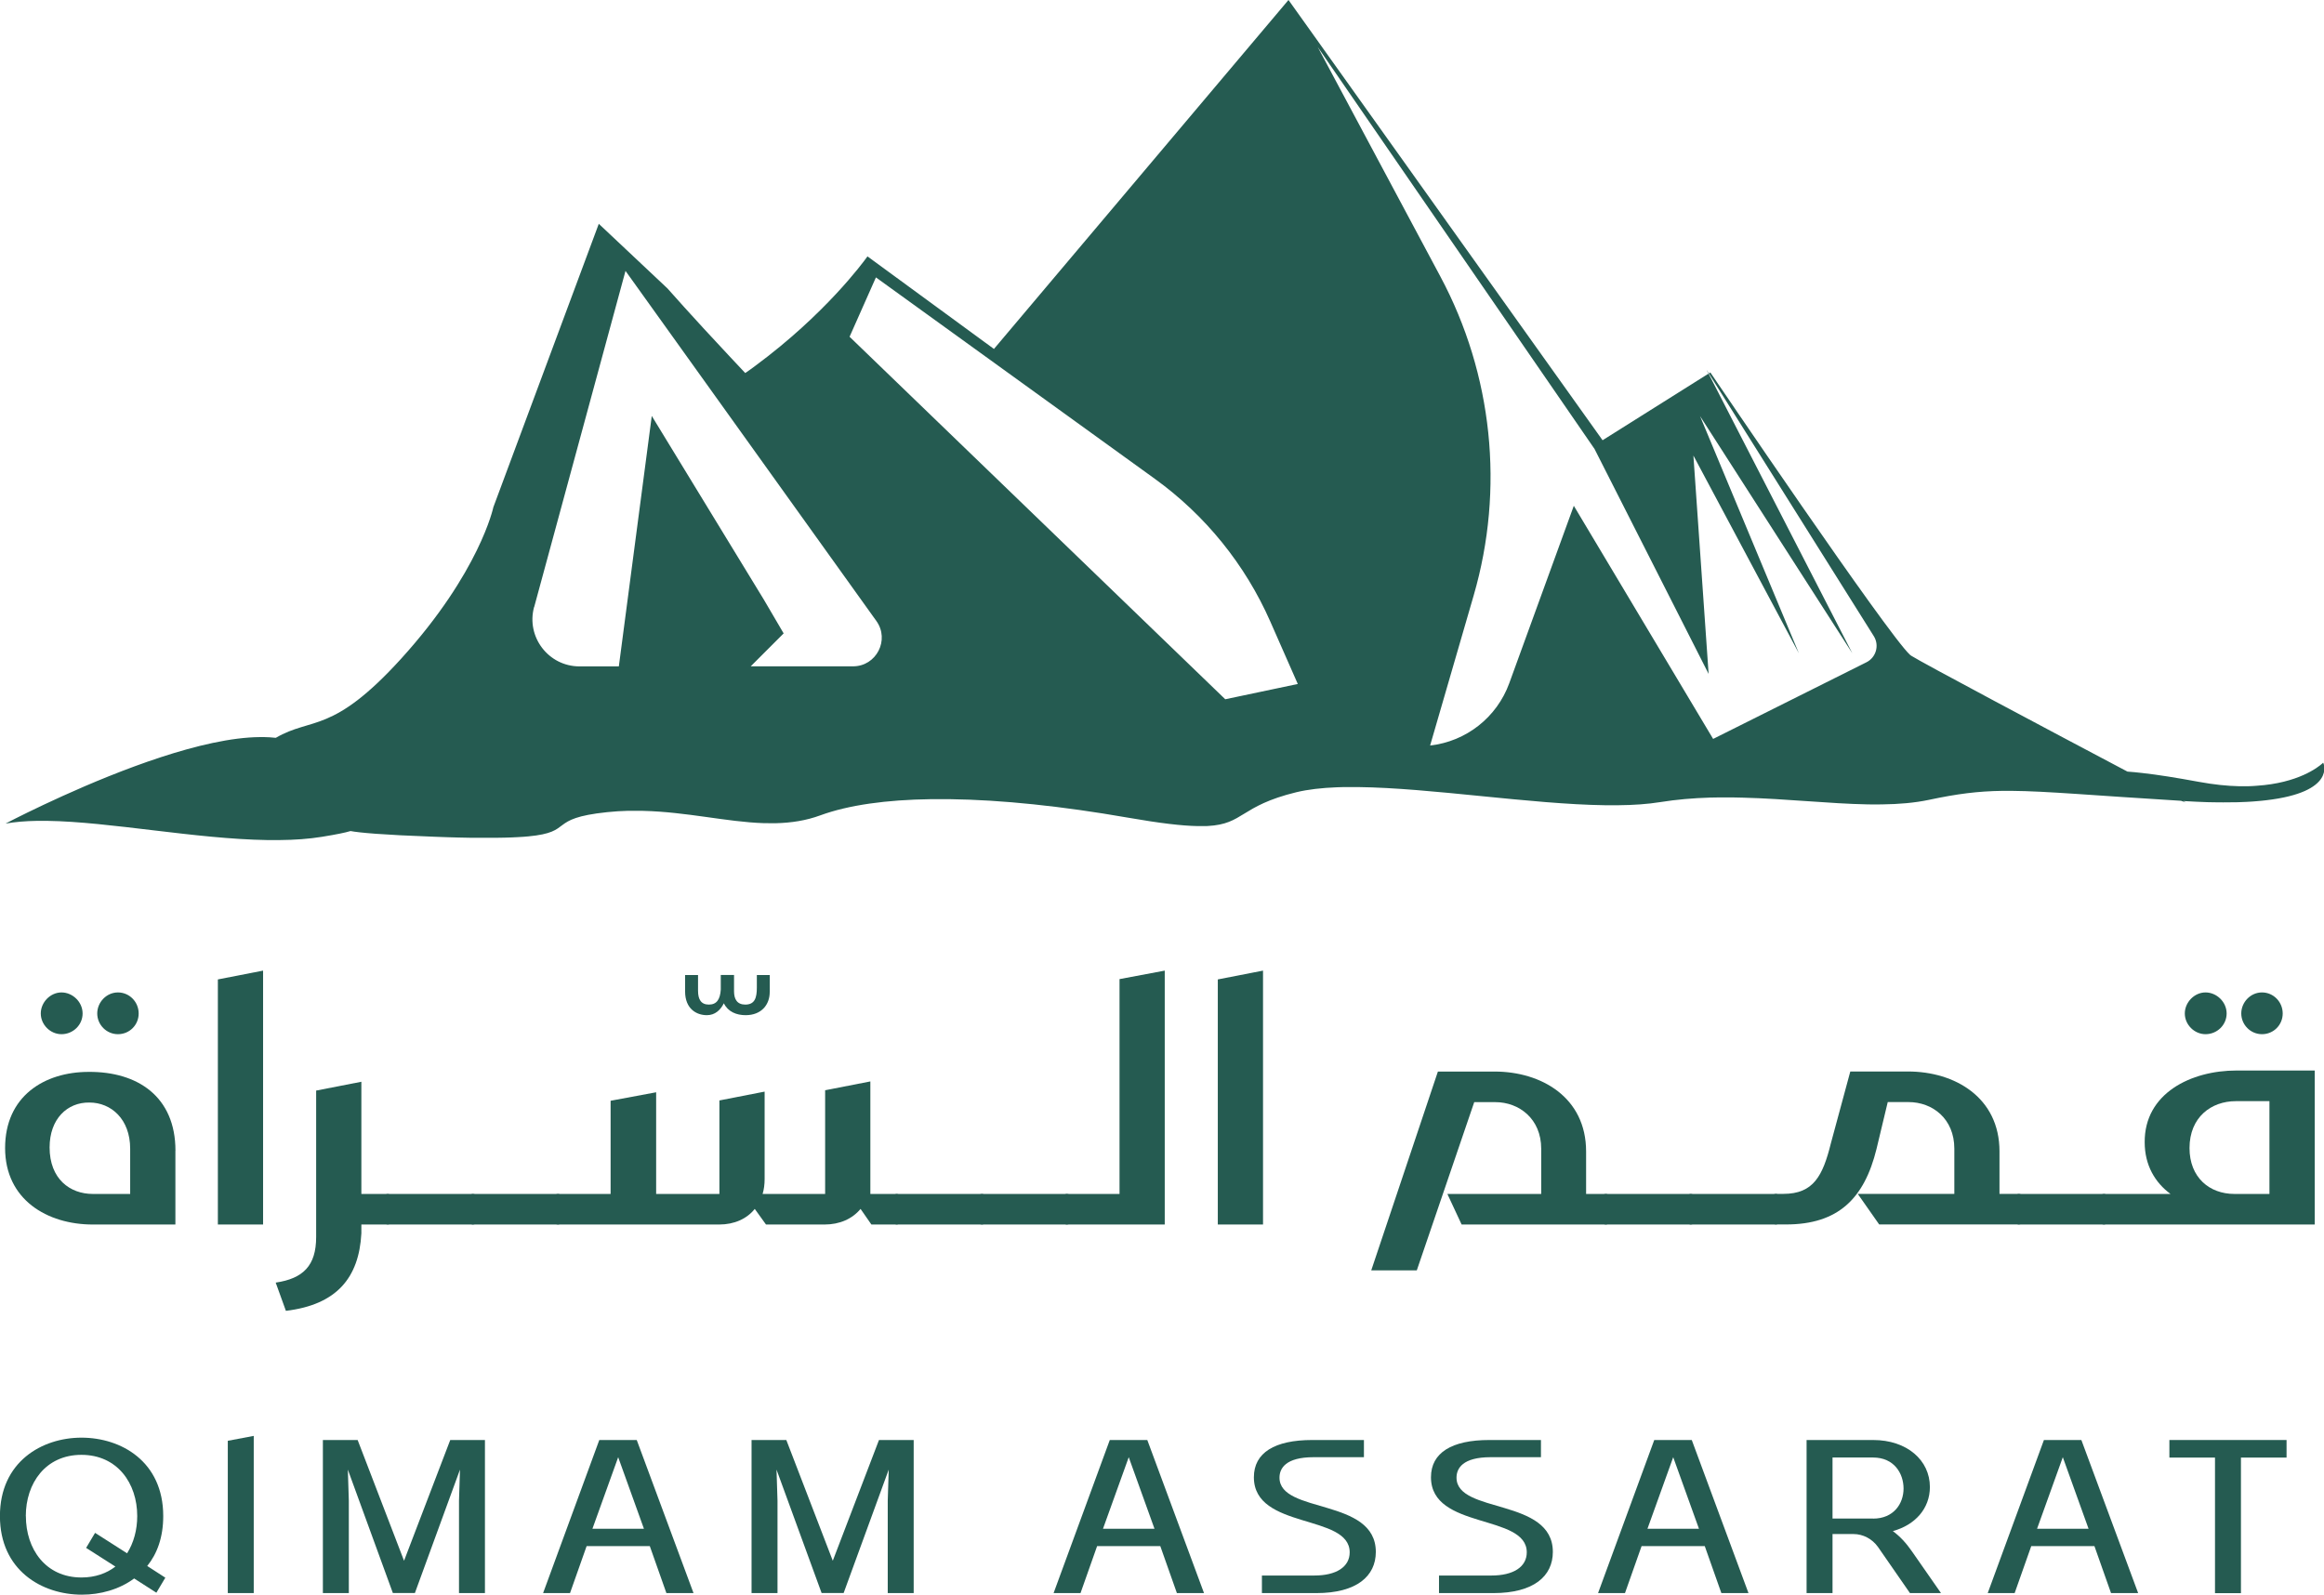 <?xml version="1.0" encoding="UTF-8"?>
<svg id="Layer_1" data-name="Layer 1" xmlns="http://www.w3.org/2000/svg" viewBox="0 0 355.64 244.06">
  <defs>
    <style>
      .cls-1 {
        fill-rule: evenodd;
      }

      .cls-1, .cls-2 {
        fill: #255b51;
        stroke-width: 0px;
      }
    </style>
  </defs>
  <path class="cls-1" d="m355.49,116.74s-.02.02-.07.07c-.01.02-.03.03-.05.05-.63.56-3.68,2.99-10.05,3.4-.14.01-.28.02-.42.03-.12,0-.23.01-.35.02-.17,0-.35.01-.52.02-.45.01-.91,0-1.39,0-1.82-.04-3.87-.25-6.15-.67-3.48-.64-6.23-1.08-8.63-1.35h0c-.8-.09-1.56-.17-2.3-.22-11.85-6.26-31.42-16.66-33.1-17.74-.04-.03-.1-.08-.17-.13-3.34-3-30.56-43.22-30.56-43.22l-.04.03-.08.05-.11.07,25.24,40.2c.89,1.41.36,3.27-1.12,4.01l-23.46,11.73-21.32-35.68-9.88,27.16c-1.9,5.22-6.59,8.91-12.11,9.53l6.67-22.98c4.73-16.31,2.91-33.82-5.1-48.8l-18.78-35.14,42.37,61.53,17.46,34.43-2.33-33.42,16.14,30.26-15.13-36.31,23.31,36.31-22-42.8-16.22,10.2-.05-.08-.04-.05L197.18,0l-.03.03-.07.08-44.98,53.3-.1-.08-19.25-14.09s-.02.03-.06.08c-.63.88-6.44,8.78-17.08,16.65-.52.39-1.04.77-1.56,1.12-.02-.02-.04-.05-.07-.07-.01-.01-.03-.03-.04-.04-.79-.83-1.56-1.65-2.29-2.44-5.69-6.06-9.51-10.4-9.51-10.4l-10.51-9.89h0s-.04.12-.04.12l-16.09,43.25s-2.07,9.92-14.12,23.2c-10.56,11.62-13.62,8.87-19.17,12.1-.05,0-.1-.01-.15-.01-.52-.06-1.07-.09-1.63-.1-.18,0-.37,0-.56,0h-.08c-8.78.06-21.68,5.16-30.19,9.01-4.22,1.91-7.37,3.51-8.39,4.04-.13.07-.22.12-.28.15-.05.03-.08.04-.08.04,1.43-.26,3.05-.39,4.81-.42.5,0,1.01,0,1.54,0,9.59.13,22.71,2.77,33.71,2.94.63.01,1.26.01,1.88,0,2.29-.02,4.47-.17,6.49-.5,2.29-.37,3.6-.65,4.29-.86.02,0,.04,0,.07-.02,1.32.25,4.8.58,12.79.87.57.02,1.12.04,1.65.06.2,0,.39.01.58.02.25,0,.5.01.75.02.23,0,.46,0,.69.02.68.02,1.32.03,1.94.04.11,0,.21,0,.31,0,.22,0,.43,0,.65,0,1.1.01,2.09.01,2.99,0,.43,0,.85-.01,1.24-.02.74-.02,1.42-.04,2.03-.08.29-.02.57-.04.83-.05.26-.02.5-.04.73-.06,7.15-.67,2.82-2.74,12.08-3.71,1.11-.12,2.19-.18,3.26-.21.54-.01,1.08-.01,1.6,0,.22,0,.45,0,.67.01,6.72.17,12.74,1.69,18.4,1.88h.56c.3.02.61.02.91.01.15,0,.31,0,.46,0,2.31-.06,4.57-.39,6.79-1.21,4.3-1.57,10.08-2.38,16.96-2.47.91,0,1.84,0,2.79,0,7.97.1,17.22,1.07,27.25,2.82,4.99.87,8.33,1.26,10.72,1.3.12,0,.24,0,.36,0,.21,0,.41,0,.61,0,.1,0,.19,0,.29,0,.09,0,.18,0,.27-.01,5.59-.3,4.9-3.05,13.57-5.17,1.78-.43,3.89-.67,6.25-.76,0,0,.02,0,.03,0,.34-.01.68-.02,1.03-.03.69,0,1.41-.01,2.14,0,11.19.13,26.34,2.62,37.84,2.78.66,0,1.31,0,1.95,0,2.36-.02,4.54-.17,6.46-.48,2.49-.4,5.03-.61,7.58-.69.37,0,.74-.02,1.12-.02.86,0,1.73,0,2.59,0,.46,0,.91.01,1.37.03,6.63.17,13.19.92,19.08,1.03.75.01,1.49.02,2.22,0,2.54-.03,4.94-.23,7.13-.69,4.38-.93,7.5-1.33,11.29-1.38.45,0,.91,0,1.38,0,5.39.04,12.43.7,25.93,1.52l.33.11.46.16-.32-.17-.11-.06h-.02s.05,0,.08,0c1.28.08,2.48.13,3.61.17.38,0,.76.02,1.13.02.88.01,1.72.02,2.51,0,.17,0,.33,0,.49,0,.16,0,.32,0,.48-.01.45-.01.89-.03,1.3-.05.19,0,.37-.02.55-.03.1,0,.2-.01.3-.02l.42-.03c.16-.01.32-.03.48-.04.23-.02.45-.04.67-.06.22-.02.43-.05.64-.07,10.82-1.25,8.78-5.7,8.78-5.7ZM134.05,42.46l42.67,30.82c7.73,5.58,13.83,13.12,17.67,21.84l4.21,9.56-11.1,2.34-57.49-55.48,4.03-9.08Zm-52.3,50.43l13.97-51.43,38.39,53.58c2.08,2.9,0,6.94-3.57,6.94h-15.66l5.04-5.04-3.03-5.17-17.15-28.11-5.04,38.33h-6.02c-4.74,0-8.19-4.51-6.95-9.09Z"/>
  <polygon class="cls-1" points="261.49 57.13 261.44 57.16 261.4 57.07 261.36 57.02 261.14 56.58 261.4 56.99 261.44 57.05 261.49 57.13"/>
  <g>
    <g>
      <path class="cls-2" d="m26.84,176.12v11.29h-12.64c-6.97,0-13.42-3.8-13.42-11.71s5.98-11.65,12.8-11.65c7.44-.05,13.27,3.75,13.27,12.07Zm-17.43-17.84c-1.72,0-3.17-1.46-3.17-3.17s1.46-3.22,3.17-3.22,3.23,1.46,3.23,3.22-1.46,3.17-3.23,3.17Zm-1.82,17.32c0,4.84,3.12,7.13,6.61,7.13h5.72v-6.92c0-4.53-2.91-7.07-6.24-7.07-3.38-.05-6.09,2.5-6.09,6.87Zm10.46-17.32c-1.77,0-3.17-1.46-3.17-3.17s1.4-3.22,3.17-3.22,3.17,1.46,3.17,3.22-1.4,3.17-3.17,3.17Z"/>
      <path class="cls-2" d="m40.26,148.55v38.86h-6.92v-37.51l6.92-1.35Z"/>
      <path class="cls-2" d="m43.75,200.62l-1.56-4.32c4.21-.62,6.19-2.6,6.19-6.97v-22.42l6.92-1.35v17.17h4.01c.31,0,.52.21.52.52v3.64c0,.31-.21.52-.52.52h-4.01v1.35c-.36,6.82-3.8,10.93-11.55,11.86Z"/>
      <path class="cls-2" d="m58.84,183.25c0-.31.21-.52.52-.52h13.01c.31,0,.52.21.52.52v3.64c0,.31-.21.52-.52.52h-13.01c-.31,0-.52-.21-.52-.52v-3.64Z"/>
      <path class="cls-2" d="m71.85,183.25c0-.31.21-.52.52-.52h13.01c.31,0,.52.21.52.52v3.64c0,.31-.21.52-.52.52h-13.01c-.31,0-.52-.21-.52-.52v-3.64Z"/>
      <path class="cls-2" d="m117.79,151.83c0,1.92-1.25,3.54-3.69,3.54-1.4,0-2.7-.52-3.33-1.82-.52,1.04-1.35,1.82-2.6,1.82-1.56,0-3.33-.94-3.33-3.64v-2.5h1.98v2.39c0,1.35.47,2.13,1.66,2.13s1.72-.78,1.82-2.29v-2.24h2.03v2.5c0,1.2.47,2.03,1.72,2.03,1.46,0,1.77-1.04,1.77-2.6v-1.92h1.98v2.6Z"/>
      <path class="cls-2" d="m93.44,182.73v-14.26l6.97-1.3v15.56h9.68v-14.31l6.92-1.35v13.37c0,.83-.1,1.61-.31,2.29h9.57v-15.87l6.92-1.35v17.22h4.01c.31,0,.52.21.52.52v3.64c0,.31-.21.52-.52.52h-3.85l-1.66-2.39c-1.25,1.51-3.17,2.39-5.52,2.39h-8.95l-1.72-2.39c-1.2,1.51-3.12,2.39-5.46,2.39h-24.66c-.31,0-.52-.21-.52-.52v-3.64c0-.31.21-.52.52-.52h8.06Z"/>
      <path class="cls-2" d="m136.73,183.25c0-.31.21-.52.52-.52h13.01c.31,0,.52.21.52.52v3.64c0,.31-.21.52-.52.52h-13.01c-.31,0-.52-.21-.52-.52v-3.64Z"/>
      <path class="cls-2" d="m149.74,183.25c0-.31.21-.52.52-.52h13.01c.31,0,.52.21.52.52v3.64c0,.31-.21.52-.52.52h-13.01c-.31,0-.52-.21-.52-.52v-3.64Z"/>
      <path class="cls-2" d="m163.26,187.41c-.31,0-.52-.21-.52-.52v-3.64c0-.31.21-.52.52-.52h8.06v-32.88l6.92-1.3v38.86h-14.98Z"/>
      <path class="cls-2" d="m193.28,148.55v38.86h-6.92v-37.51l6.92-1.35Z"/>
      <path class="cls-2" d="m223.67,187.41l-2.18-4.68h14.36v-6.92c0-4.58-3.38-7.13-7.02-7.13h-3.23l-8.79,25.75h-6.97l10.2-30.43h8.69c7.13,0,13.99,3.95,13.99,12.23v6.5h3.02c.31,0,.52.21.52.52v3.64c0,.31-.21.52-.52.52h-22.06Z"/>
      <path class="cls-2" d="m245.21,183.25c0-.31.21-.52.52-.52h13.01c.31,0,.52.21.52.52v3.64c0,.31-.21.52-.52.52h-13.01c-.31,0-.52-.21-.52-.52v-3.64Z"/>
      <path class="cls-2" d="m258.22,183.25c0-.31.21-.52.52-.52h13.01c.31,0,.52.21.52.52v3.64c0,.31-.21.52-.52.52h-13.01c-.31,0-.52-.21-.52-.52v-3.64Z"/>
      <path class="cls-2" d="m305.98,176.22v6.5h2.97c.31,0,.52.21.52.52v3.64c0,.31-.21.52-.52.52h-21.38l-3.28-4.68h14.78v-6.92c0-4.58-3.33-7.13-7.02-7.13h-3.17l-1.72,7.18c-1.87,7.6-5.88,11.55-13.84,11.55h-1.56c-.31,0-.52-.21-.52-.52v-3.64c0-.31.21-.52.52-.52h1.14c4.63,0,6.04-2.76,7.28-7.75l2.97-10.98h8.84c7.13,0,13.99,3.95,13.99,12.23Z"/>
      <path class="cls-2" d="m308.43,183.25c0-.31.21-.52.52-.52h13.01c.31,0,.52.21.52.52v3.64c0,.31-.21.52-.52.52h-13.01c-.31,0-.52-.21-.52-.52v-3.64Z"/>
      <path class="cls-2" d="m332.15,182.73c-2.34-1.72-3.95-4.37-3.95-7.91-.05-7.49,7.08-10.98,14.05-10.98h11.97v23.57h-32.26c-.31,0-.52-.21-.52-.52v-3.64c0-.31.21-.52.52-.52h10.2Zm5.36-24.45c-1.72,0-3.17-1.46-3.17-3.17s1.46-3.22,3.17-3.22,3.23,1.46,3.23,3.22-1.46,3.17-3.23,3.17Zm4.63,10.25c-3.75,0-7.08,2.45-7.08,7.18,0,4.47,3.02,7.02,6.87,7.02h5.36v-14.2h-5.15Zm4.01-10.25c-1.77,0-3.17-1.46-3.17-3.17s1.4-3.22,3.17-3.22,3.17,1.46,3.17,3.22-1.4,3.17-3.17,3.17Z"/>
    </g>
    <g>
      <path class="cls-2" d="m24.98,232.03c0,3.25-.93,5.76-2.45,7.64l2.77,1.79-1.37,2.3-3.4-2.18c-2.3,1.7-5.19,2.48-8,2.48-6.12,0-12.54-3.73-12.54-12.03s6.42-12,12.48-12,12.51,3.64,12.51,12Zm-21.02,0c0,5.04,3.01,9.4,8.51,9.4,2.09,0,3.85-.63,5.19-1.67l-4.48-2.86,1.37-2.3,4.9,3.13c1.01-1.61,1.55-3.58,1.55-5.7,0-5.02-3.04-9.37-8.54-9.37s-8.51,4.36-8.51,9.37Z"/>
      <path class="cls-2" d="m38.83,219.76v24.06h-3.97v-23.31l3.97-.75Z"/>
      <path class="cls-2" d="m54.73,220.39l7.1,18.48,7.07-18.48h5.31v23.43h-3.97v-14.15l.15-4.75-6.9,18.89h-3.37l-6.89-18.89.15,4.75v14.15h-3.97v-23.43h5.31Z"/>
      <path class="cls-2" d="m97.44,220.39l8.69,23.43h-4.15l-2.54-7.19h-9.67l-2.54,7.19h-4.12l8.6-23.43h5.73Zm1.1,13.58l-3.94-10.95-3.94,10.95h7.88Z"/>
      <path class="cls-2" d="m120.33,220.39l7.11,18.48,7.07-18.48h5.31v23.43h-3.97v-14.15l.15-4.75-6.9,18.89h-3.37l-6.9-18.89.15,4.75v14.15h-3.97v-23.43h5.31Z"/>
      <path class="cls-2" d="m175.57,220.39l8.68,23.43h-4.15l-2.54-7.19h-9.67l-2.54,7.19h-4.12l8.6-23.43h5.73Zm1.1,13.58l-3.94-10.95-3.94,10.95h7.88Z"/>
      <path class="cls-2" d="m201.44,243.82h-8.33v-2.69h8.03c3.34,0,5.4-1.31,5.4-3.55,0-5.94-14.66-3.43-14.66-11.49,0-3.76,3.19-5.7,8.93-5.7h7.91v2.63h-7.7c-4.3,0-5.22,1.73-5.22,3.13,0,5.58,14.74,3.05,14.74,11.37,0,3.7-2.92,6.3-9.1,6.3Z"/>
      <path class="cls-2" d="m228.54,243.82h-8.33v-2.69h8.03c3.34,0,5.4-1.31,5.4-3.55,0-5.94-14.66-3.43-14.66-11.49,0-3.76,3.19-5.7,8.92-5.7h7.91v2.63h-7.7c-4.3,0-5.22,1.73-5.22,3.13,0,5.58,14.74,3.05,14.74,11.37,0,3.7-2.92,6.3-9.1,6.3Z"/>
      <path class="cls-2" d="m258.89,220.39l8.68,23.43h-4.15l-2.54-7.19h-9.67l-2.54,7.19h-4.12l8.6-23.43h5.73Zm1.1,13.58l-3.94-10.95-3.94,10.95h7.88Z"/>
      <path class="cls-2" d="m292.28,243.82l-4.9-7.07c-.87-1.22-2.27-1.97-3.76-1.97h-3.19v9.04h-3.97v-23.43h10.18c5.19,0,8.69,3.1,8.69,7.19,0,3.31-2.27,5.82-5.67,6.75,1.1.81,2.06,1.85,2.92,3.1l4.45,6.39h-4.74Zm-5.64-11.4c3.13,0,4.66-2.27,4.66-4.6s-1.46-4.75-4.66-4.75h-6.21v9.34h6.21Z"/>
      <path class="cls-2" d="m318.51,220.39l8.69,23.43h-4.15l-2.54-7.19h-9.67l-2.54,7.19h-4.12l8.6-23.43h5.73Zm1.1,13.58l-3.94-10.95-3.94,10.95h7.88Z"/>
      <path class="cls-2" d="m349.91,220.39v2.69h-6.98v20.75h-3.97v-20.75h-6.98v-2.69h17.94Z"/>
    </g>
  </g>
</svg>